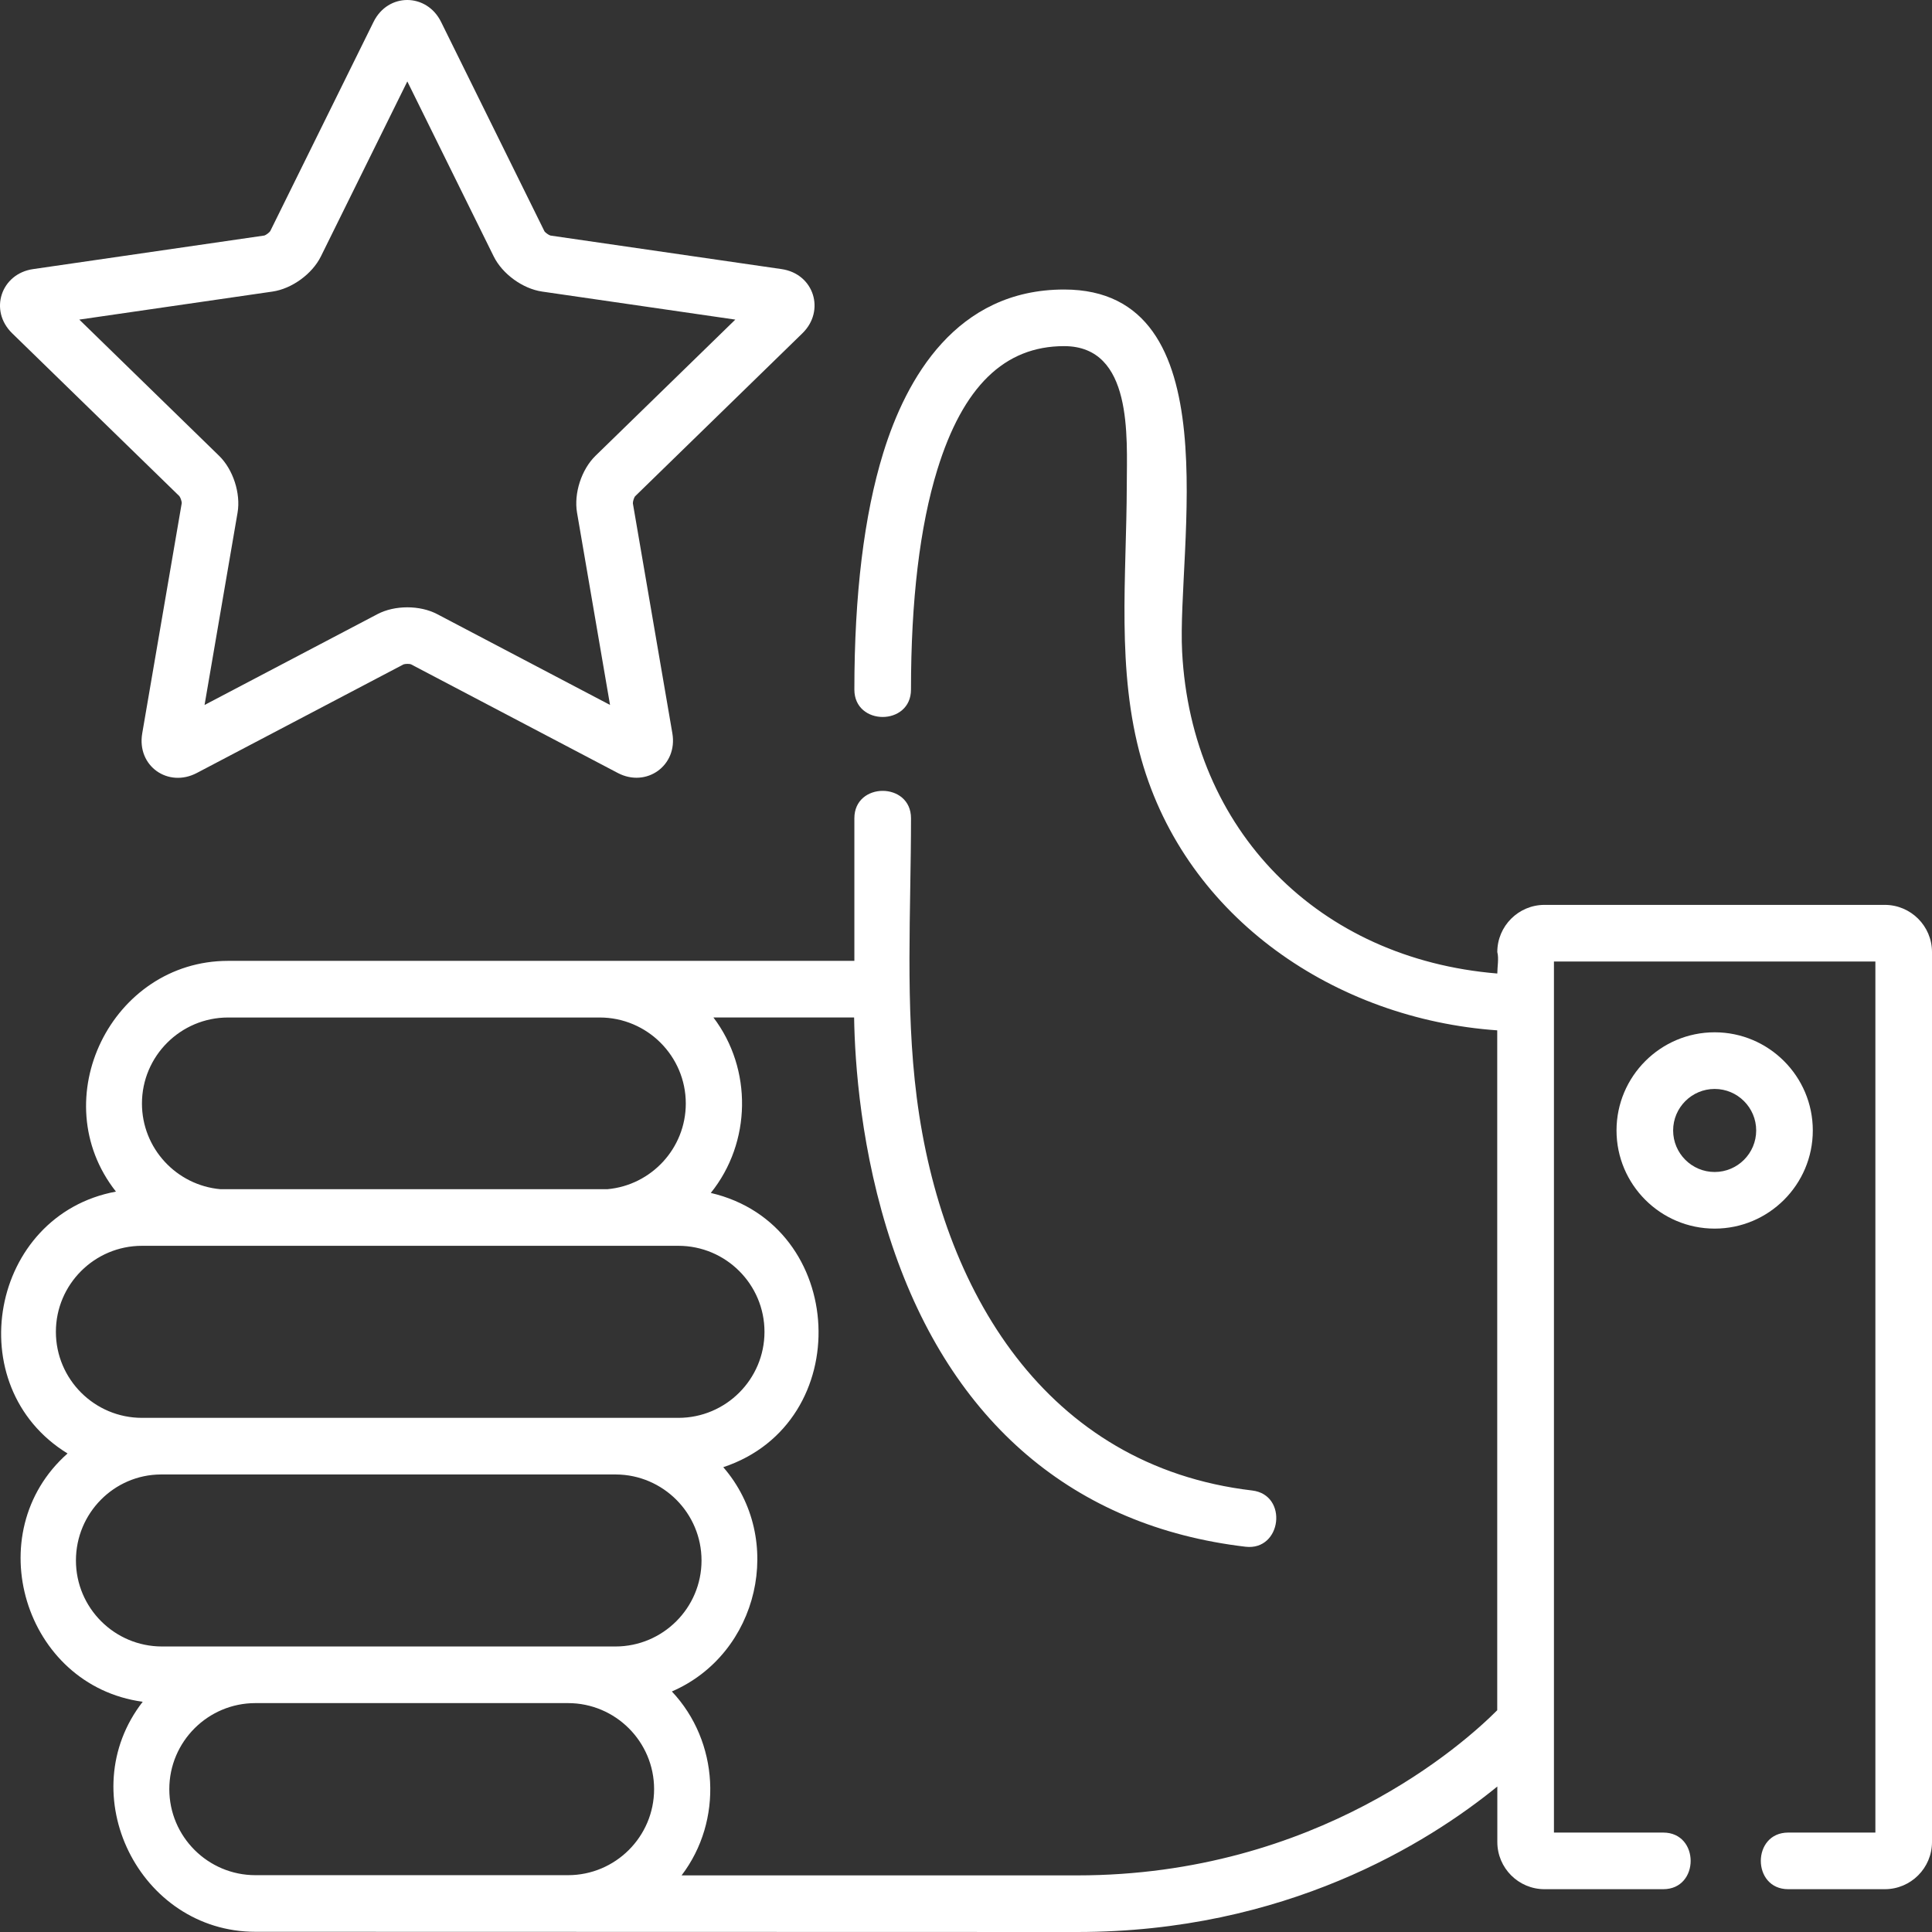 <svg width="82" height="82" viewBox="0 0 82 82" fill="none" xmlns="http://www.w3.org/2000/svg">
  <rect x="0" y="0" width="82" height="82" fill="#333333" stroke="none"/>
  <path d="M7.613 21.058C7.661 21.116 7.717 21.288 7.714 21.351L6.037 31.124C5.798 32.517 7.139 33.446 8.353 32.808L17.126 28.199C17.197 28.171 17.378 28.171 17.438 28.193L26.22 32.807C27.433 33.445 28.772 32.495 28.537 31.123L26.861 21.364C26.856 21.288 26.912 21.116 26.952 21.067L34.056 14.146C35.038 13.19 34.55 11.621 33.172 11.421L23.365 9.998C23.291 9.979 23.145 9.873 23.11 9.82L18.72 0.929C18.113 -0.3 16.472 -0.319 15.855 0.928L11.47 9.809C11.429 9.873 11.283 9.979 11.221 9.996L1.402 11.422C0.046 11.618 -0.48 13.175 0.517 14.146L7.613 21.058ZM11.566 12.375C12.388 12.255 13.251 11.629 13.619 10.884L17.288 3.456L20.955 10.884C21.323 11.629 22.186 12.255 23.008 12.375L31.209 13.565L25.275 19.345C24.68 19.925 24.351 20.939 24.491 21.758L25.892 29.92L18.556 26.066C17.821 25.68 16.755 25.68 16.02 26.066L8.682 29.921L10.083 21.758C10.223 20.939 9.893 19.925 9.299 19.346L3.366 13.565L11.566 12.375Z" fill="white" />
  <path d="M79.997 38.406H65.553C64.449 38.406 63.55 39.304 63.55 40.409C63.622 40.674 63.55 41.043 63.55 41.319C55.959 40.695 50.569 35.246 50.173 27.665C49.944 23.27 52.297 12.288 45.164 12.288C40.587 12.288 38.462 16.062 37.486 19.229C36.674 21.862 36.262 25.24 36.262 29.268C36.262 30.818 38.665 30.818 38.665 29.268C38.665 25.48 39.041 22.341 39.782 19.937C40.871 16.407 42.631 14.691 45.164 14.691C48.093 14.691 47.828 18.558 47.824 20.586C47.817 24.467 47.371 28.44 48.444 32.231C50.358 38.99 56.706 43.252 63.547 43.731V72.588C62.159 73.981 55.928 79.597 45.719 79.597H28.929C30.7 77.271 30.519 73.917 28.516 71.791C32.21 70.195 33.343 65.323 30.698 62.272C36.359 60.392 35.98 51.986 30.168 50.632C31.893 48.494 31.942 45.373 30.28 43.185H36.251C36.281 45.092 36.531 48.896 37.869 52.868C40.395 60.37 45.581 64.789 52.864 65.648C54.403 65.829 54.685 63.443 53.146 63.261C44.37 62.226 39.956 54.752 38.909 46.577C38.411 42.685 38.666 38.642 38.666 34.729C38.666 33.179 36.262 33.179 36.262 34.729V40.781L9.681 40.782C4.738 40.782 1.84 46.667 4.921 50.575C-0.417 51.564 -1.765 58.847 2.867 61.69C-0.941 65.062 1.029 71.545 6.057 72.228C3.016 76.14 5.914 81.991 10.84 81.991L45.719 82C54.555 82 60.588 78.239 63.551 75.825V78.18C63.551 79.285 64.449 80.183 65.553 80.183H70.594C72.144 80.183 72.144 77.78 70.594 77.78H65.954V40.809H79.597V77.78H75.897C74.347 77.78 74.347 80.183 75.897 80.183H79.997C81.102 80.183 82 79.285 82 78.18V40.409C82 39.304 81.101 38.406 79.997 38.406ZM9.681 43.186H25.453C27.468 43.186 29.107 44.824 29.107 46.837C29.107 48.74 27.642 50.307 25.779 50.473H9.354C7.491 50.307 6.025 48.74 6.025 46.837C6.025 44.824 7.665 43.186 9.681 43.186ZM6.026 60.178C4.011 60.178 2.372 58.54 2.372 56.526C2.372 54.514 4.011 52.876 6.026 52.876H28.793C30.808 52.876 32.447 54.514 32.447 56.526C32.447 58.54 30.808 60.178 28.793 60.178H6.026ZM3.223 66.232C3.223 64.225 4.837 62.591 6.825 62.581H26.139C28.146 62.591 29.775 64.225 29.775 66.232C29.775 68.245 28.136 69.882 26.12 69.882H6.877C4.862 69.882 3.223 68.245 3.223 66.232ZM7.186 75.936C7.186 73.923 8.825 72.285 10.839 72.285H24.108C26.123 72.285 27.762 73.923 27.762 75.936C27.762 77.95 26.123 79.588 24.108 79.588H10.839C8.825 79.588 7.186 77.95 7.186 75.936Z" fill="white" />
  <path d="M76.941 47.98C76.941 45.683 75.072 43.814 72.775 43.814C70.479 43.814 68.61 45.683 68.61 47.98C68.61 50.278 70.479 52.146 72.775 52.146C75.072 52.146 76.941 50.278 76.941 47.98ZM72.775 49.743C71.804 49.743 71.013 48.952 71.013 47.98C71.013 47.009 71.804 46.218 72.775 46.218C73.747 46.218 74.538 47.009 74.538 47.98C74.538 48.952 73.747 49.743 72.775 49.743Z" fill="white" />
</svg>
